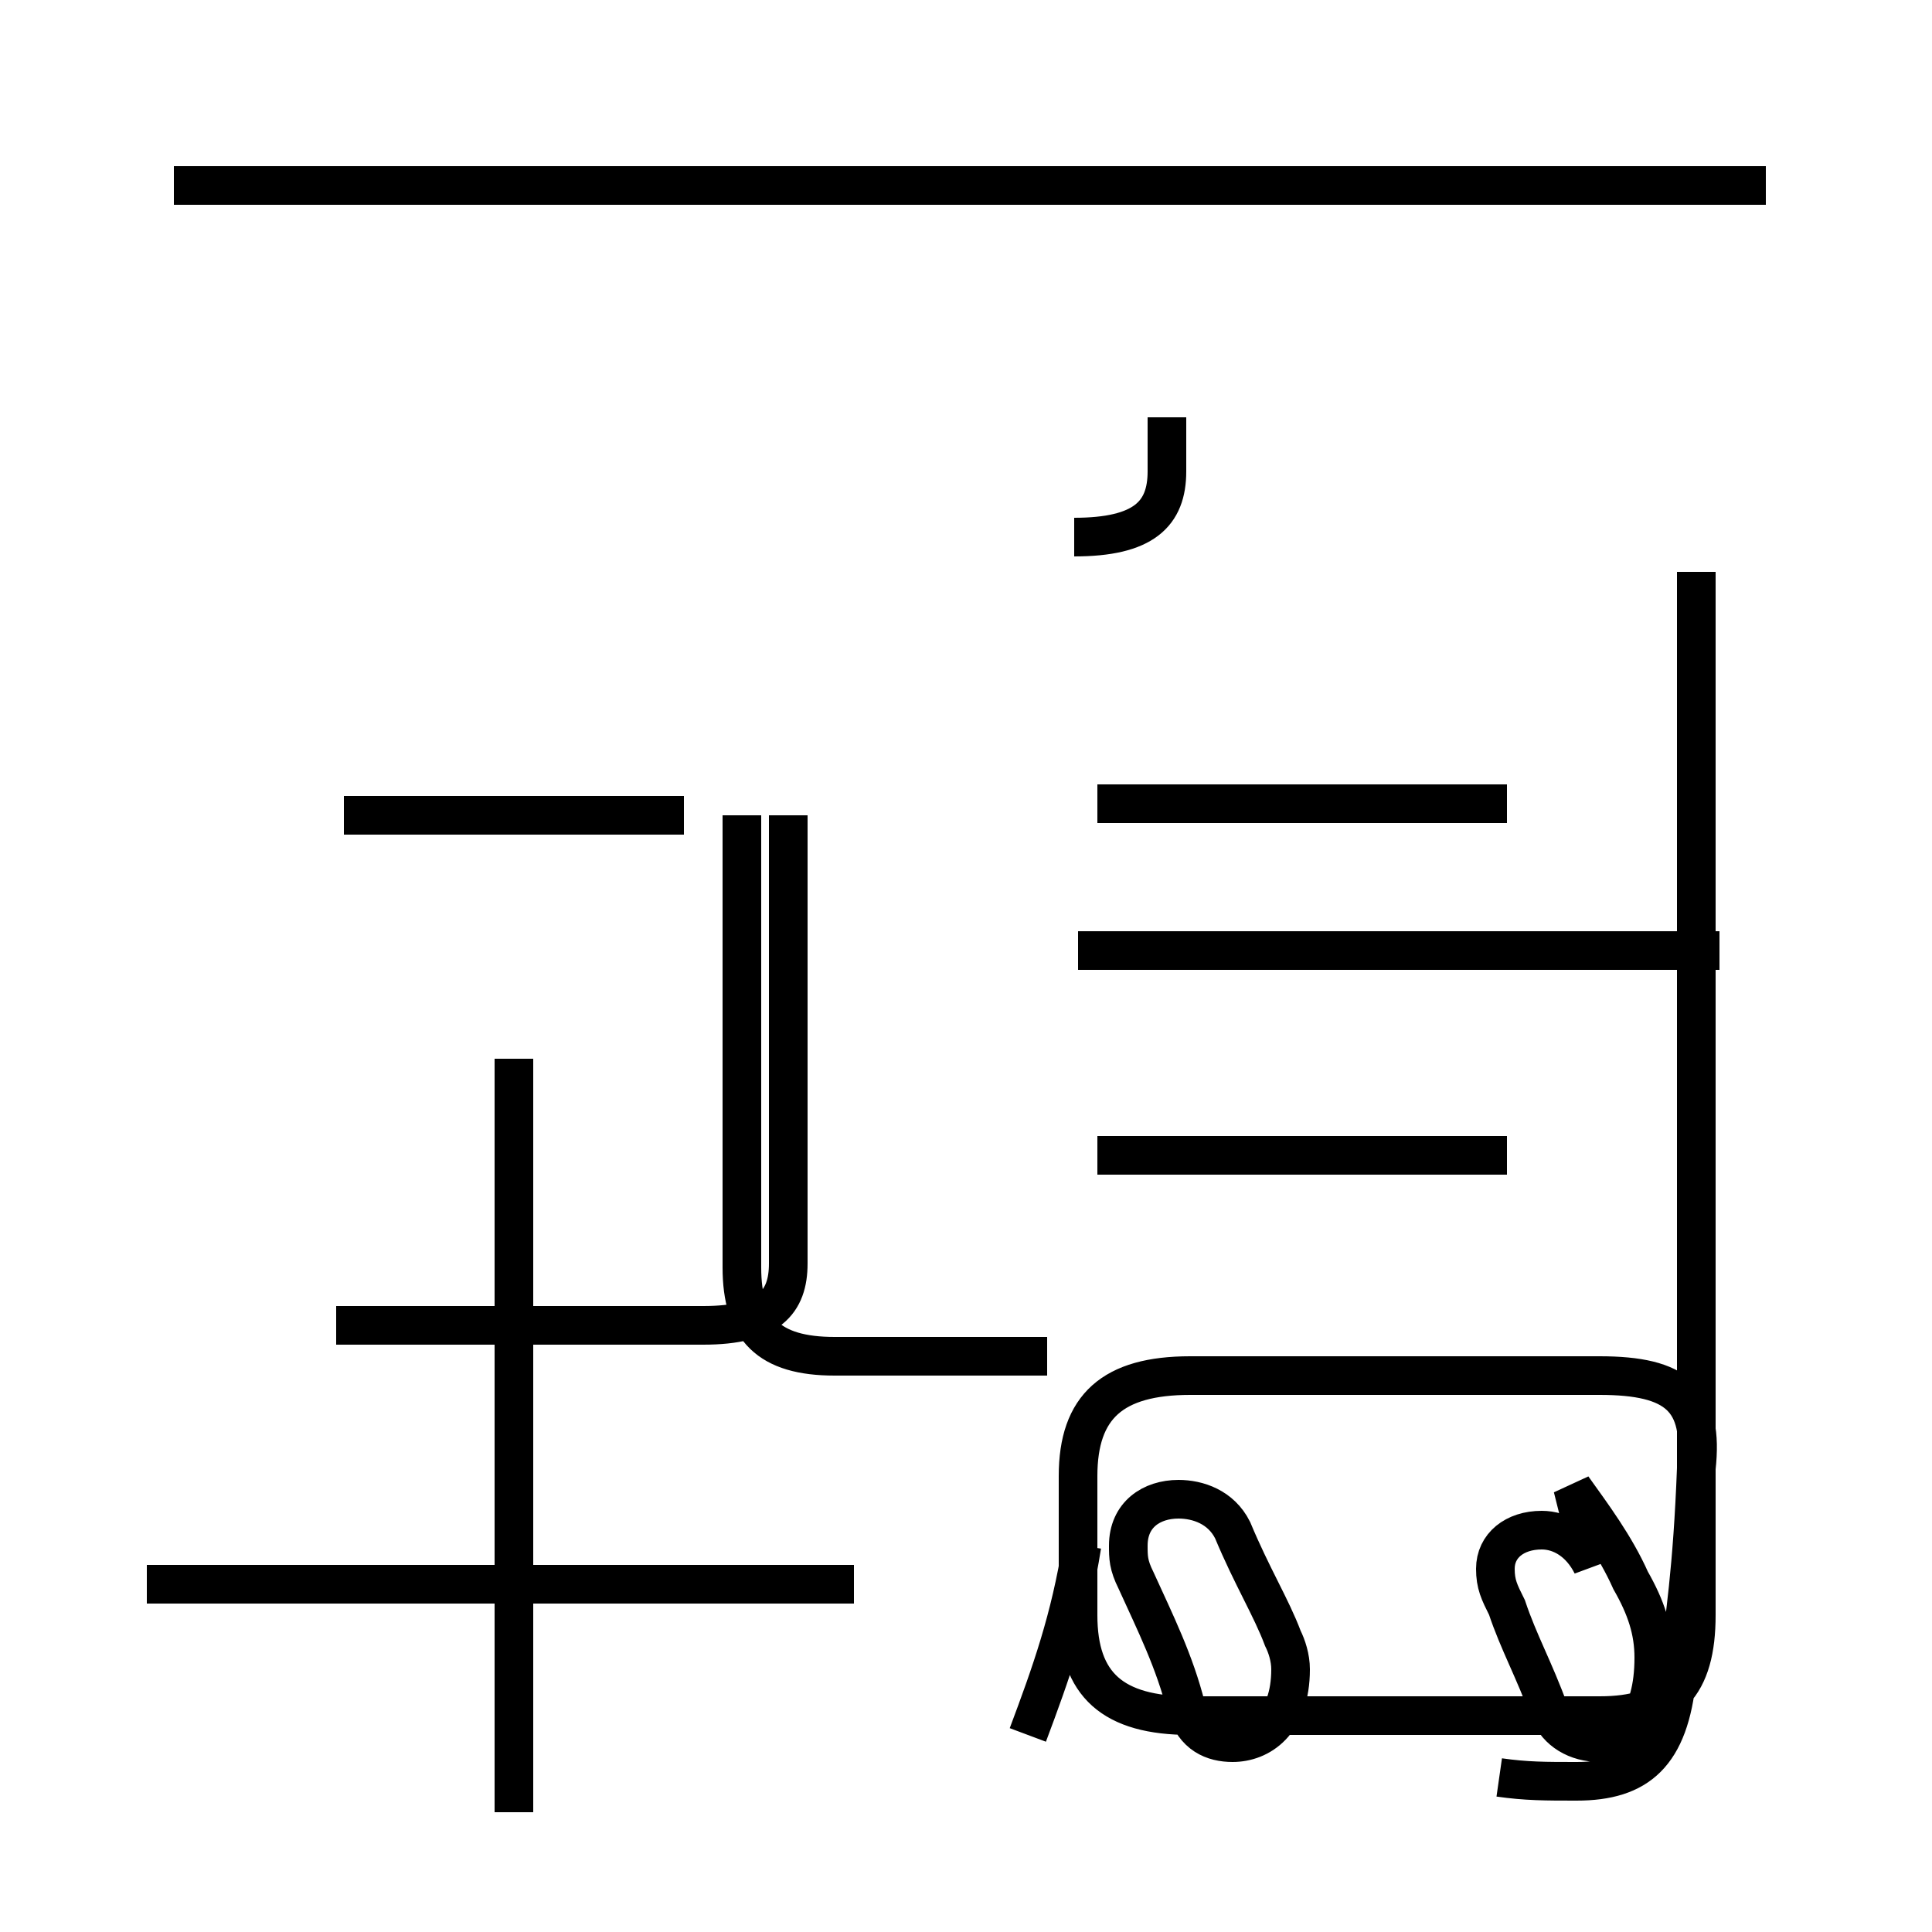 <?xml version='1.0' encoding='utf8'?>
<svg viewBox="0.0 -44.0 50.0 50.0" version="1.1" xmlns="http://www.w3.org/2000/svg">
<rect x="0.0" y="-44.0" width="50.0" height="50.0" fill="#808080" stroke="none"/>
<rect x="-1000" y="-1000" width="2000" height="2000" stroke="white" fill="white"/>
<g style="fill:none; stroke:#000000;  stroke-width:1">
<path d="M 8.7 9.7 L 18.2 9.7 C 19.9 9.7 20.4 10.3 20.4 11.3 L 20.4 22.9 M 22.1 3.0 L 3.8 3.0 M 13.3 -2.9 L 13.3 16.6 M 8.9 22.9 L 17.7 22.9 M 38.8 -2.0 C 39.5 -2.1 40.0 -2.1 40.8 -2.1 C 42.4 -2.1 43.2 -1.4 43.4 0.6 C 43.6 2.1 43.8 3.4 43.9 6.0 C 44.1 7.8 43.4 8.4 41.4 8.4 L 30.8 8.4 C 28.8 8.4 27.9 7.6 27.9 5.8 L 27.9 2.2 C 27.9 0.4 28.8 -0.4 30.8 -0.4 L 41.4 -0.4 C 43.2 -0.4 43.9 0.4 43.9 2.2 L 43.9 29.2 M 44.5 19.4 L 27.9 19.4 M 27.1 8.9 L 21.6 8.9 C 19.9 8.9 19.2 9.6 19.2 11.2 L 19.2 22.9 M 27.8 30.1 C 29.6 30.1 30.2 30.7 30.2 31.8 L 30.2 33.2 M 39.0 14.1 L 28.4 14.1 M 39.0 23.2 L 28.4 23.2 M 45.7 39.2 L 4.5 39.2 M 31.9 4.4 C 31.6 5.0 31.0 5.2 30.5 5.2 C 29.8 5.2 29.2 4.8 29.2 4.0 C 29.2 3.7 29.2 3.5 29.4 3.1 C 29.9 2.0 30.4 1.0 30.7 -0.2 C 30.9 -0.9 31.4 -1.1 31.9 -1.1 C 32.6 -1.1 33.4 -0.6 33.4 0.8 C 33.4 1.1 33.3 1.4 33.2 1.6 C 32.9 2.4 32.4 3.2 31.9 4.4 Z M 41.2 3.5 C 40.9 4.1 40.4 4.4 39.9 4.4 C 39.2 4.4 38.7 4.0 38.7 3.4 C 38.7 3.0 38.8 2.8 39.0 2.4 C 39.3 1.5 39.7 0.8 40.1 -0.3 C 40.3 -0.8 40.8 -1.1 41.4 -1.1 C 42.1 -1.1 42.8 -0.5 42.8 1.1 C 42.8 1.8 42.6 2.4 42.2 3.1 C 41.8 4.0 41.2 4.8 40.7 5.5 Z M 26.6 -0.9 C 27.2 0.7 27.7 2.1 28.0 4.0 " transform="scale(1, -1)" />
</g>
</svg>